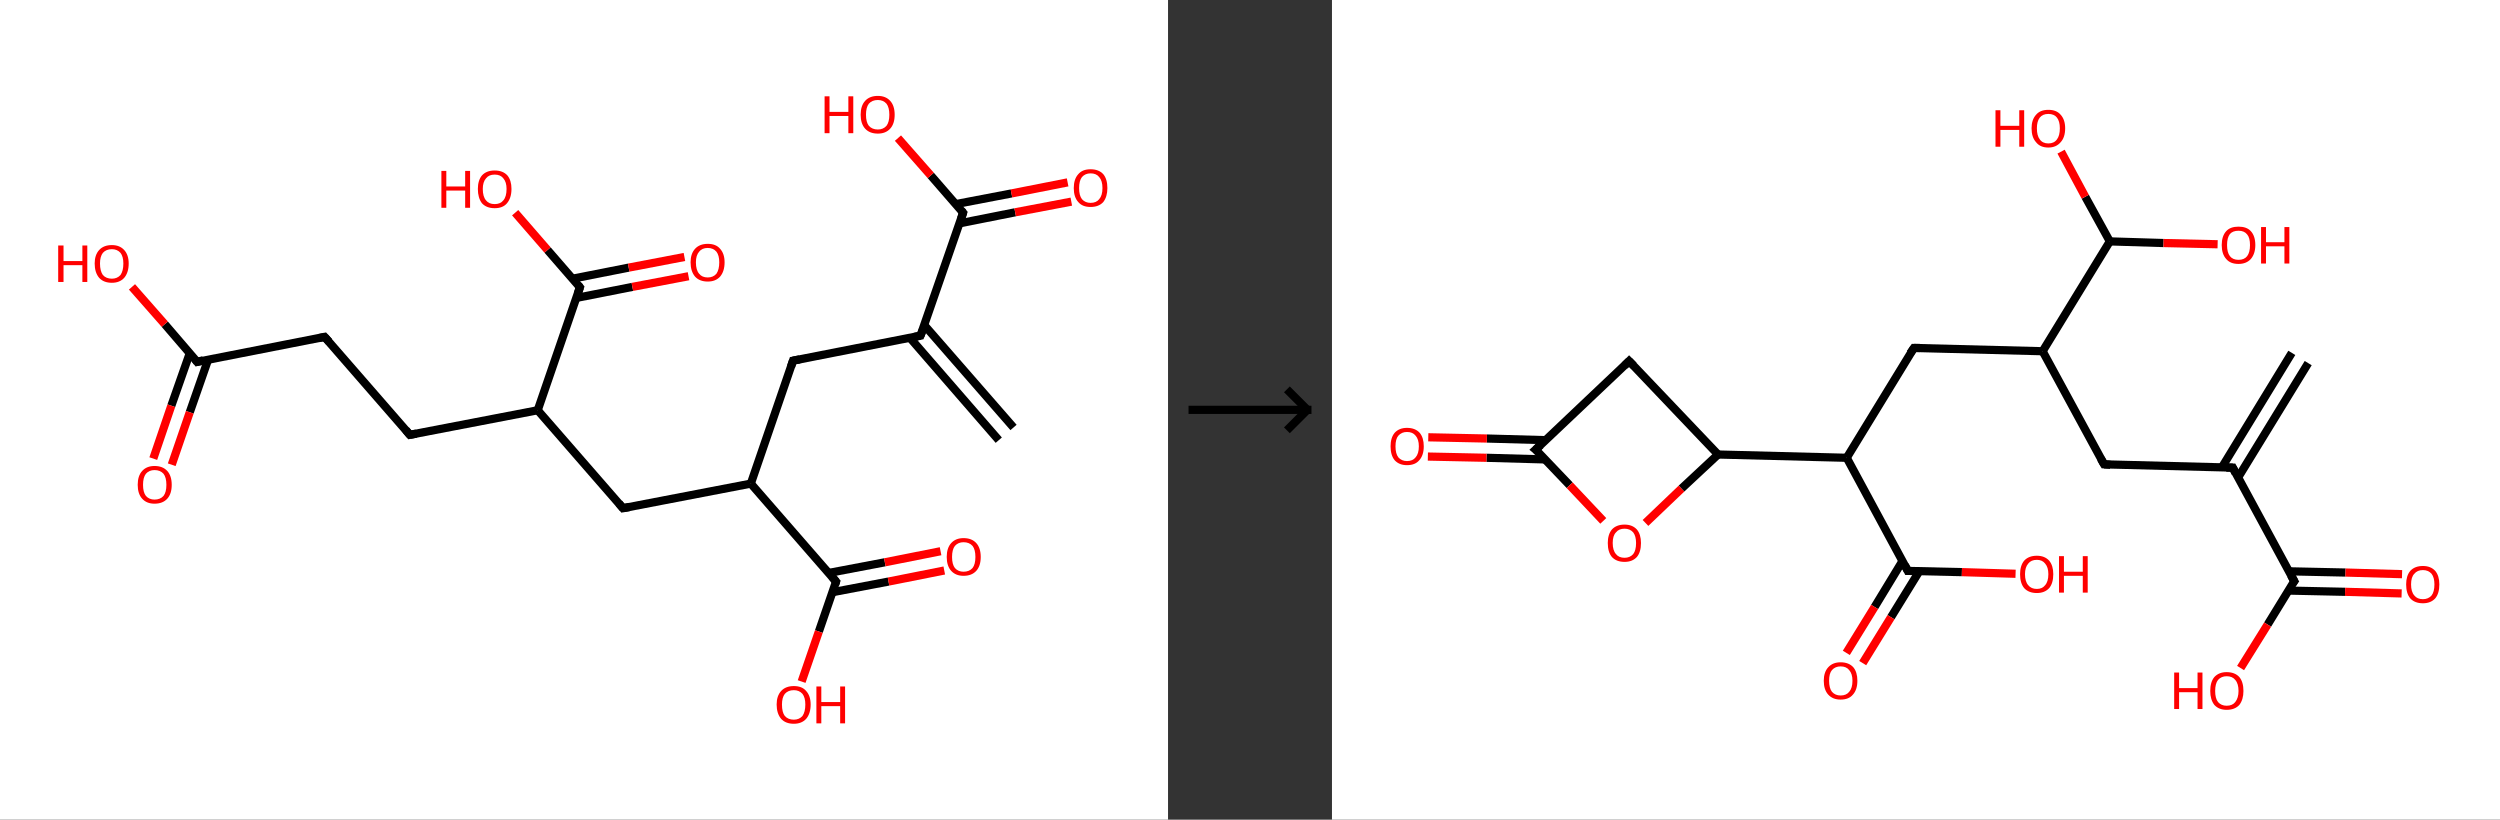 <?xml version='1.0' encoding='ASCII' standalone='yes'?>
<svg xmlns="http://www.w3.org/2000/svg" xmlns:xlink="http://www.w3.org/1999/xlink" version="1.1" width="610.0px" viewBox="0 0 610.0 200.0" height="200.0px">
  <rect x="0" y="0" width="610.0" height="200.0" fill="#333333" stroke="none"/>
  <g>
    <g transform="translate(0, 0) scale(1 1) "><!-- END OF HEADER -->
<rect style="opacity:1.0;fill:#FFFFFF;stroke:none" width="285.0" height="200.0" x="0.0" y="0.0"> </rect>
<path class="bond-0 atom-0 atom-1" d="M 243.7,107.4 L 222.0,82.4" style="fill:none;fill-rule:evenodd;stroke:#000000;stroke-width:2.0px;stroke-linecap:butt;stroke-linejoin:miter;stroke-opacity:1"/>
<path class="bond-0 atom-0 atom-1" d="M 247.3,104.3 L 225.5,79.3" style="fill:none;fill-rule:evenodd;stroke:#000000;stroke-width:2.0px;stroke-linecap:butt;stroke-linejoin:miter;stroke-opacity:1"/>
<path class="bond-1 atom-1 atom-2" d="M 224.6,81.9 L 193.5,88.0" style="fill:none;fill-rule:evenodd;stroke:#000000;stroke-width:2.0px;stroke-linecap:butt;stroke-linejoin:miter;stroke-opacity:1"/>
<path class="bond-2 atom-2 atom-3" d="M 193.5,88.0 L 183.2,118.0" style="fill:none;fill-rule:evenodd;stroke:#000000;stroke-width:2.0px;stroke-linecap:butt;stroke-linejoin:miter;stroke-opacity:1"/>
<path class="bond-3 atom-3 atom-4" d="M 183.2,118.0 L 152.0,124.0" style="fill:none;fill-rule:evenodd;stroke:#000000;stroke-width:2.0px;stroke-linecap:butt;stroke-linejoin:miter;stroke-opacity:1"/>
<path class="bond-4 atom-4 atom-5" d="M 152.0,124.0 L 131.2,100.1" style="fill:none;fill-rule:evenodd;stroke:#000000;stroke-width:2.0px;stroke-linecap:butt;stroke-linejoin:miter;stroke-opacity:1"/>
<path class="bond-5 atom-5 atom-6" d="M 131.2,100.1 L 100.0,106.1" style="fill:none;fill-rule:evenodd;stroke:#000000;stroke-width:2.0px;stroke-linecap:butt;stroke-linejoin:miter;stroke-opacity:1"/>
<path class="bond-6 atom-6 atom-7" d="M 100.0,106.1 L 79.2,82.2" style="fill:none;fill-rule:evenodd;stroke:#000000;stroke-width:2.0px;stroke-linecap:butt;stroke-linejoin:miter;stroke-opacity:1"/>
<path class="bond-7 atom-7 atom-8" d="M 79.2,82.2 L 48.1,88.3" style="fill:none;fill-rule:evenodd;stroke:#000000;stroke-width:2.0px;stroke-linecap:butt;stroke-linejoin:miter;stroke-opacity:1"/>
<path class="bond-8 atom-8 atom-9" d="M 46.3,86.2 L 41.8,99.0" style="fill:none;fill-rule:evenodd;stroke:#000000;stroke-width:2.0px;stroke-linecap:butt;stroke-linejoin:miter;stroke-opacity:1"/>
<path class="bond-8 atom-8 atom-9" d="M 41.8,99.0 L 37.4,111.9" style="fill:none;fill-rule:evenodd;stroke:#FF0000;stroke-width:2.0px;stroke-linecap:butt;stroke-linejoin:miter;stroke-opacity:1"/>
<path class="bond-8 atom-8 atom-9" d="M 50.8,87.7 L 46.3,100.6" style="fill:none;fill-rule:evenodd;stroke:#000000;stroke-width:2.0px;stroke-linecap:butt;stroke-linejoin:miter;stroke-opacity:1"/>
<path class="bond-8 atom-8 atom-9" d="M 46.3,100.6 L 41.9,113.4" style="fill:none;fill-rule:evenodd;stroke:#FF0000;stroke-width:2.0px;stroke-linecap:butt;stroke-linejoin:miter;stroke-opacity:1"/>
<path class="bond-9 atom-8 atom-10" d="M 48.1,88.3 L 40.2,79.1" style="fill:none;fill-rule:evenodd;stroke:#000000;stroke-width:2.0px;stroke-linecap:butt;stroke-linejoin:miter;stroke-opacity:1"/>
<path class="bond-9 atom-8 atom-10" d="M 40.2,79.1 L 32.2,70.0" style="fill:none;fill-rule:evenodd;stroke:#FF0000;stroke-width:2.0px;stroke-linecap:butt;stroke-linejoin:miter;stroke-opacity:1"/>
<path class="bond-10 atom-5 atom-11" d="M 131.2,100.1 L 141.5,70.1" style="fill:none;fill-rule:evenodd;stroke:#000000;stroke-width:2.0px;stroke-linecap:butt;stroke-linejoin:miter;stroke-opacity:1"/>
<path class="bond-11 atom-11 atom-12" d="M 140.6,72.7 L 154.3,70.0" style="fill:none;fill-rule:evenodd;stroke:#000000;stroke-width:2.0px;stroke-linecap:butt;stroke-linejoin:miter;stroke-opacity:1"/>
<path class="bond-11 atom-11 atom-12" d="M 154.3,70.0 L 168.0,67.4" style="fill:none;fill-rule:evenodd;stroke:#FF0000;stroke-width:2.0px;stroke-linecap:butt;stroke-linejoin:miter;stroke-opacity:1"/>
<path class="bond-11 atom-11 atom-12" d="M 139.7,68.0 L 153.4,65.3" style="fill:none;fill-rule:evenodd;stroke:#000000;stroke-width:2.0px;stroke-linecap:butt;stroke-linejoin:miter;stroke-opacity:1"/>
<path class="bond-11 atom-11 atom-12" d="M 153.4,65.3 L 167.0,62.7" style="fill:none;fill-rule:evenodd;stroke:#FF0000;stroke-width:2.0px;stroke-linecap:butt;stroke-linejoin:miter;stroke-opacity:1"/>
<path class="bond-12 atom-11 atom-13" d="M 141.5,70.1 L 133.6,61.0" style="fill:none;fill-rule:evenodd;stroke:#000000;stroke-width:2.0px;stroke-linecap:butt;stroke-linejoin:miter;stroke-opacity:1"/>
<path class="bond-12 atom-11 atom-13" d="M 133.6,61.0 L 125.7,51.9" style="fill:none;fill-rule:evenodd;stroke:#FF0000;stroke-width:2.0px;stroke-linecap:butt;stroke-linejoin:miter;stroke-opacity:1"/>
<path class="bond-13 atom-3 atom-14" d="M 183.2,118.0 L 204.0,141.9" style="fill:none;fill-rule:evenodd;stroke:#000000;stroke-width:2.0px;stroke-linecap:butt;stroke-linejoin:miter;stroke-opacity:1"/>
<path class="bond-14 atom-14 atom-15" d="M 203.1,144.5 L 216.8,141.9" style="fill:none;fill-rule:evenodd;stroke:#000000;stroke-width:2.0px;stroke-linecap:butt;stroke-linejoin:miter;stroke-opacity:1"/>
<path class="bond-14 atom-14 atom-15" d="M 216.8,141.9 L 230.4,139.2" style="fill:none;fill-rule:evenodd;stroke:#FF0000;stroke-width:2.0px;stroke-linecap:butt;stroke-linejoin:miter;stroke-opacity:1"/>
<path class="bond-14 atom-14 atom-15" d="M 202.2,139.8 L 215.9,137.2" style="fill:none;fill-rule:evenodd;stroke:#000000;stroke-width:2.0px;stroke-linecap:butt;stroke-linejoin:miter;stroke-opacity:1"/>
<path class="bond-14 atom-14 atom-15" d="M 215.9,137.2 L 229.5,134.5" style="fill:none;fill-rule:evenodd;stroke:#FF0000;stroke-width:2.0px;stroke-linecap:butt;stroke-linejoin:miter;stroke-opacity:1"/>
<path class="bond-15 atom-14 atom-16" d="M 204.0,141.9 L 199.8,154.1" style="fill:none;fill-rule:evenodd;stroke:#000000;stroke-width:2.0px;stroke-linecap:butt;stroke-linejoin:miter;stroke-opacity:1"/>
<path class="bond-15 atom-14 atom-16" d="M 199.8,154.1 L 195.6,166.3" style="fill:none;fill-rule:evenodd;stroke:#FF0000;stroke-width:2.0px;stroke-linecap:butt;stroke-linejoin:miter;stroke-opacity:1"/>
<path class="bond-16 atom-1 atom-17" d="M 224.6,81.9 L 235.0,51.9" style="fill:none;fill-rule:evenodd;stroke:#000000;stroke-width:2.0px;stroke-linecap:butt;stroke-linejoin:miter;stroke-opacity:1"/>
<path class="bond-17 atom-17 atom-18" d="M 234.1,54.5 L 247.7,51.8" style="fill:none;fill-rule:evenodd;stroke:#000000;stroke-width:2.0px;stroke-linecap:butt;stroke-linejoin:miter;stroke-opacity:1"/>
<path class="bond-17 atom-17 atom-18" d="M 247.7,51.8 L 261.4,49.2" style="fill:none;fill-rule:evenodd;stroke:#FF0000;stroke-width:2.0px;stroke-linecap:butt;stroke-linejoin:miter;stroke-opacity:1"/>
<path class="bond-17 atom-17 atom-18" d="M 233.2,49.8 L 246.8,47.2" style="fill:none;fill-rule:evenodd;stroke:#000000;stroke-width:2.0px;stroke-linecap:butt;stroke-linejoin:miter;stroke-opacity:1"/>
<path class="bond-17 atom-17 atom-18" d="M 246.8,47.2 L 260.5,44.5" style="fill:none;fill-rule:evenodd;stroke:#FF0000;stroke-width:2.0px;stroke-linecap:butt;stroke-linejoin:miter;stroke-opacity:1"/>
<path class="bond-18 atom-17 atom-19" d="M 235.0,51.9 L 227.1,42.8" style="fill:none;fill-rule:evenodd;stroke:#000000;stroke-width:2.0px;stroke-linecap:butt;stroke-linejoin:miter;stroke-opacity:1"/>
<path class="bond-18 atom-17 atom-19" d="M 227.1,42.8 L 219.1,33.7" style="fill:none;fill-rule:evenodd;stroke:#FF0000;stroke-width:2.0px;stroke-linecap:butt;stroke-linejoin:miter;stroke-opacity:1"/>
<path d="M 223.1,82.2 L 224.6,81.9 L 225.2,80.4" style="fill:none;stroke:#000000;stroke-width:2.0px;stroke-linecap:butt;stroke-linejoin:miter;stroke-opacity:1;"/>
<path d="M 195.1,87.7 L 193.5,88.0 L 193.0,89.5" style="fill:none;stroke:#000000;stroke-width:2.0px;stroke-linecap:butt;stroke-linejoin:miter;stroke-opacity:1;"/>
<path d="M 153.6,123.7 L 152.0,124.0 L 151.0,122.8" style="fill:none;stroke:#000000;stroke-width:2.0px;stroke-linecap:butt;stroke-linejoin:miter;stroke-opacity:1;"/>
<path d="M 101.6,105.8 L 100.0,106.1 L 99.0,104.9" style="fill:none;stroke:#000000;stroke-width:2.0px;stroke-linecap:butt;stroke-linejoin:miter;stroke-opacity:1;"/>
<path d="M 80.3,83.4 L 79.2,82.2 L 77.7,82.5" style="fill:none;stroke:#000000;stroke-width:2.0px;stroke-linecap:butt;stroke-linejoin:miter;stroke-opacity:1;"/>
<path d="M 49.6,87.9 L 48.1,88.3 L 47.7,87.8" style="fill:none;stroke:#000000;stroke-width:2.0px;stroke-linecap:butt;stroke-linejoin:miter;stroke-opacity:1;"/>
<path d="M 141.0,71.6 L 141.5,70.1 L 141.1,69.6" style="fill:none;stroke:#000000;stroke-width:2.0px;stroke-linecap:butt;stroke-linejoin:miter;stroke-opacity:1;"/>
<path d="M 203.0,140.7 L 204.0,141.9 L 203.8,142.5" style="fill:none;stroke:#000000;stroke-width:2.0px;stroke-linecap:butt;stroke-linejoin:miter;stroke-opacity:1;"/>
<path d="M 234.5,53.4 L 235.0,51.9 L 234.6,51.4" style="fill:none;stroke:#000000;stroke-width:2.0px;stroke-linecap:butt;stroke-linejoin:miter;stroke-opacity:1;"/>
<path class="atom-9" d="M 33.6 118.3 Q 33.6 116.1, 34.7 114.9 Q 35.8 113.7, 37.7 113.7 Q 39.7 113.7, 40.8 114.9 Q 41.9 116.1, 41.9 118.3 Q 41.9 120.5, 40.8 121.7 Q 39.7 122.9, 37.7 122.9 Q 35.8 122.9, 34.7 121.7 Q 33.6 120.5, 33.6 118.3 M 37.7 121.9 Q 39.1 121.9, 39.9 121.0 Q 40.6 120.1, 40.6 118.3 Q 40.6 116.5, 39.9 115.6 Q 39.1 114.7, 37.7 114.7 Q 36.4 114.7, 35.6 115.6 Q 34.9 116.5, 34.9 118.3 Q 34.9 120.1, 35.6 121.0 Q 36.4 121.9, 37.7 121.9 " fill="#FF0000"/>
<path class="atom-10" d="M 14.2 59.9 L 15.5 59.9 L 15.5 63.7 L 20.1 63.7 L 20.1 59.9 L 21.3 59.9 L 21.3 68.8 L 20.1 68.8 L 20.1 64.7 L 15.5 64.7 L 15.5 68.8 L 14.2 68.8 L 14.2 59.9 " fill="#FF0000"/>
<path class="atom-10" d="M 23.1 64.3 Q 23.1 62.2, 24.2 61.0 Q 25.3 59.8, 27.3 59.8 Q 29.2 59.8, 30.3 61.0 Q 31.4 62.2, 31.4 64.3 Q 31.4 66.5, 30.3 67.8 Q 29.2 69.0, 27.3 69.0 Q 25.3 69.0, 24.2 67.8 Q 23.1 66.5, 23.1 64.3 M 27.3 68.0 Q 28.6 68.0, 29.4 67.1 Q 30.1 66.1, 30.1 64.3 Q 30.1 62.6, 29.4 61.7 Q 28.6 60.8, 27.3 60.8 Q 25.9 60.8, 25.1 61.7 Q 24.4 62.6, 24.4 64.3 Q 24.4 66.1, 25.1 67.1 Q 25.9 68.0, 27.3 68.0 " fill="#FF0000"/>
<path class="atom-12" d="M 168.5 64.0 Q 168.5 61.9, 169.6 60.7 Q 170.7 59.5, 172.7 59.5 Q 174.7 59.5, 175.7 60.7 Q 176.8 61.9, 176.8 64.0 Q 176.8 66.2, 175.7 67.5 Q 174.6 68.7, 172.7 68.7 Q 170.7 68.7, 169.6 67.5 Q 168.5 66.2, 168.5 64.0 M 172.7 67.7 Q 174.0 67.7, 174.8 66.8 Q 175.5 65.8, 175.5 64.0 Q 175.5 62.3, 174.8 61.4 Q 174.0 60.5, 172.7 60.5 Q 171.3 60.5, 170.6 61.4 Q 169.8 62.3, 169.8 64.0 Q 169.8 65.9, 170.6 66.8 Q 171.3 67.7, 172.7 67.7 " fill="#FF0000"/>
<path class="atom-13" d="M 107.7 41.7 L 108.9 41.7 L 108.9 45.5 L 113.5 45.5 L 113.5 41.7 L 114.7 41.7 L 114.7 50.7 L 113.5 50.7 L 113.5 46.5 L 108.9 46.5 L 108.9 50.7 L 107.7 50.7 L 107.7 41.7 " fill="#FF0000"/>
<path class="atom-13" d="M 116.6 46.1 Q 116.6 44.0, 117.6 42.8 Q 118.7 41.6, 120.7 41.6 Q 122.7 41.6, 123.8 42.8 Q 124.8 44.0, 124.8 46.1 Q 124.8 48.3, 123.7 49.6 Q 122.7 50.8, 120.7 50.8 Q 118.7 50.8, 117.6 49.6 Q 116.6 48.3, 116.6 46.1 M 120.7 49.8 Q 122.1 49.8, 122.8 48.9 Q 123.6 48.0, 123.6 46.1 Q 123.6 44.4, 122.8 43.5 Q 122.1 42.6, 120.7 42.6 Q 119.3 42.6, 118.6 43.5 Q 117.8 44.4, 117.8 46.1 Q 117.8 48.0, 118.6 48.9 Q 119.3 49.8, 120.7 49.8 " fill="#FF0000"/>
<path class="atom-15" d="M 231.0 135.9 Q 231.0 133.7, 232.1 132.5 Q 233.2 131.3, 235.1 131.3 Q 237.1 131.3, 238.2 132.5 Q 239.3 133.7, 239.3 135.9 Q 239.3 138.1, 238.2 139.3 Q 237.1 140.5, 235.1 140.5 Q 233.2 140.5, 232.1 139.3 Q 231.0 138.1, 231.0 135.9 M 235.1 139.5 Q 236.5 139.5, 237.3 138.6 Q 238.0 137.7, 238.0 135.9 Q 238.0 134.1, 237.3 133.2 Q 236.5 132.3, 235.1 132.3 Q 233.8 132.3, 233.0 133.2 Q 232.3 134.1, 232.3 135.9 Q 232.3 137.7, 233.0 138.6 Q 233.8 139.5, 235.1 139.5 " fill="#FF0000"/>
<path class="atom-16" d="M 189.5 171.9 Q 189.5 169.8, 190.6 168.6 Q 191.7 167.4, 193.7 167.4 Q 195.7 167.4, 196.7 168.6 Q 197.8 169.8, 197.8 171.9 Q 197.8 174.1, 196.7 175.4 Q 195.6 176.6, 193.7 176.6 Q 191.7 176.6, 190.6 175.4 Q 189.5 174.1, 189.5 171.9 M 193.7 175.6 Q 195.0 175.6, 195.8 174.7 Q 196.5 173.7, 196.5 171.9 Q 196.5 170.2, 195.8 169.3 Q 195.0 168.4, 193.7 168.4 Q 192.3 168.4, 191.5 169.3 Q 190.8 170.2, 190.8 171.9 Q 190.8 173.8, 191.5 174.7 Q 192.3 175.6, 193.7 175.6 " fill="#FF0000"/>
<path class="atom-16" d="M 199.2 167.5 L 200.4 167.5 L 200.4 171.3 L 205.0 171.3 L 205.0 167.5 L 206.2 167.5 L 206.2 176.5 L 205.0 176.5 L 205.0 172.3 L 200.4 172.3 L 200.4 176.5 L 199.2 176.5 L 199.2 167.5 " fill="#FF0000"/>
<path class="atom-18" d="M 262.0 45.9 Q 262.0 43.7, 263.1 42.5 Q 264.1 41.3, 266.1 41.3 Q 268.1 41.3, 269.2 42.5 Q 270.2 43.7, 270.2 45.9 Q 270.2 48.0, 269.2 49.3 Q 268.1 50.5, 266.1 50.5 Q 264.1 50.5, 263.1 49.3 Q 262.0 48.1, 262.0 45.9 M 266.1 49.5 Q 267.5 49.5, 268.2 48.6 Q 269.0 47.7, 269.0 45.9 Q 269.0 44.1, 268.2 43.2 Q 267.5 42.3, 266.1 42.3 Q 264.8 42.3, 264.0 43.2 Q 263.3 44.1, 263.3 45.9 Q 263.3 47.7, 264.0 48.6 Q 264.8 49.5, 266.1 49.5 " fill="#FF0000"/>
<path class="atom-19" d="M 201.2 23.5 L 202.4 23.5 L 202.4 27.3 L 207.0 27.3 L 207.0 23.5 L 208.2 23.5 L 208.2 32.5 L 207.0 32.5 L 207.0 28.3 L 202.4 28.3 L 202.4 32.5 L 201.2 32.5 L 201.2 23.5 " fill="#FF0000"/>
<path class="atom-19" d="M 210.0 28.0 Q 210.0 25.8, 211.1 24.6 Q 212.2 23.4, 214.2 23.4 Q 216.1 23.4, 217.2 24.6 Q 218.3 25.8, 218.3 28.0 Q 218.3 30.2, 217.2 31.4 Q 216.1 32.6, 214.2 32.6 Q 212.2 32.6, 211.1 31.4 Q 210.0 30.2, 210.0 28.0 M 214.2 31.6 Q 215.5 31.6, 216.3 30.7 Q 217.0 29.8, 217.0 28.0 Q 217.0 26.2, 216.3 25.3 Q 215.5 24.4, 214.2 24.4 Q 212.8 24.4, 212.0 25.3 Q 211.3 26.2, 211.3 28.0 Q 211.3 29.8, 212.0 30.7 Q 212.8 31.6, 214.2 31.6 " fill="#FF0000"/>
</g>
    <g transform="translate(285.0, 0) scale(1 1) "><line x1="5" y1="100" x2="35" y2="100" style="stroke:rgb(0,0,0);stroke-width:2"/>
  <line x1="34" y1="100" x2="29" y2="95" style="stroke:rgb(0,0,0);stroke-width:2"/>
  <line x1="34" y1="100" x2="29" y2="105" style="stroke:rgb(0,0,0);stroke-width:2"/>
</g>
    <g transform="translate(325.0, 0) scale(1 1) "><!-- END OF HEADER -->
<rect style="opacity:1.0;fill:#FFFFFF;stroke:none" width="285.0" height="200.0" x="0.0" y="0.0"> </rect>
<path class="bond-0 atom-0 atom-1" d="M 238.2,88.6 L 221.1,116.5" style="fill:none;fill-rule:evenodd;stroke:#000000;stroke-width:2.0px;stroke-linecap:butt;stroke-linejoin:miter;stroke-opacity:1"/>
<path class="bond-0 atom-0 atom-1" d="M 234.2,86.1 L 217.1,114.1" style="fill:none;fill-rule:evenodd;stroke:#000000;stroke-width:2.0px;stroke-linecap:butt;stroke-linejoin:miter;stroke-opacity:1"/>
<path class="bond-1 atom-1 atom-2" d="M 219.8,114.1 L 188.4,113.3" style="fill:none;fill-rule:evenodd;stroke:#000000;stroke-width:2.0px;stroke-linecap:butt;stroke-linejoin:miter;stroke-opacity:1"/>
<path class="bond-2 atom-2 atom-3" d="M 188.4,113.3 L 173.4,85.7" style="fill:none;fill-rule:evenodd;stroke:#000000;stroke-width:2.0px;stroke-linecap:butt;stroke-linejoin:miter;stroke-opacity:1"/>
<path class="bond-3 atom-3 atom-4" d="M 173.4,85.7 L 142.0,84.9" style="fill:none;fill-rule:evenodd;stroke:#000000;stroke-width:2.0px;stroke-linecap:butt;stroke-linejoin:miter;stroke-opacity:1"/>
<path class="bond-4 atom-4 atom-5" d="M 142.0,84.9 L 125.6,111.7" style="fill:none;fill-rule:evenodd;stroke:#000000;stroke-width:2.0px;stroke-linecap:butt;stroke-linejoin:miter;stroke-opacity:1"/>
<path class="bond-5 atom-5 atom-6" d="M 125.6,111.7 L 140.5,139.3" style="fill:none;fill-rule:evenodd;stroke:#000000;stroke-width:2.0px;stroke-linecap:butt;stroke-linejoin:miter;stroke-opacity:1"/>
<path class="bond-6 atom-6 atom-7" d="M 139.2,136.9 L 132.4,148.1" style="fill:none;fill-rule:evenodd;stroke:#000000;stroke-width:2.0px;stroke-linecap:butt;stroke-linejoin:miter;stroke-opacity:1"/>
<path class="bond-6 atom-6 atom-7" d="M 132.4,148.1 L 125.5,159.3" style="fill:none;fill-rule:evenodd;stroke:#FF0000;stroke-width:2.0px;stroke-linecap:butt;stroke-linejoin:miter;stroke-opacity:1"/>
<path class="bond-6 atom-6 atom-7" d="M 143.3,139.4 L 136.4,150.6" style="fill:none;fill-rule:evenodd;stroke:#000000;stroke-width:2.0px;stroke-linecap:butt;stroke-linejoin:miter;stroke-opacity:1"/>
<path class="bond-6 atom-6 atom-7" d="M 136.4,150.6 L 129.5,161.8" style="fill:none;fill-rule:evenodd;stroke:#FF0000;stroke-width:2.0px;stroke-linecap:butt;stroke-linejoin:miter;stroke-opacity:1"/>
<path class="bond-7 atom-6 atom-8" d="M 140.5,139.3 L 153.7,139.6" style="fill:none;fill-rule:evenodd;stroke:#000000;stroke-width:2.0px;stroke-linecap:butt;stroke-linejoin:miter;stroke-opacity:1"/>
<path class="bond-7 atom-6 atom-8" d="M 153.7,139.6 L 166.8,140.0" style="fill:none;fill-rule:evenodd;stroke:#FF0000;stroke-width:2.0px;stroke-linecap:butt;stroke-linejoin:miter;stroke-opacity:1"/>
<path class="bond-8 atom-5 atom-9" d="M 125.6,111.7 L 94.2,110.9" style="fill:none;fill-rule:evenodd;stroke:#000000;stroke-width:2.0px;stroke-linecap:butt;stroke-linejoin:miter;stroke-opacity:1"/>
<path class="bond-9 atom-9 atom-10" d="M 94.2,110.9 L 72.5,88.1" style="fill:none;fill-rule:evenodd;stroke:#000000;stroke-width:2.0px;stroke-linecap:butt;stroke-linejoin:miter;stroke-opacity:1"/>
<path class="bond-10 atom-10 atom-11" d="M 72.5,88.1 L 49.7,109.7" style="fill:none;fill-rule:evenodd;stroke:#000000;stroke-width:2.0px;stroke-linecap:butt;stroke-linejoin:miter;stroke-opacity:1"/>
<path class="bond-11 atom-11 atom-12" d="M 52.2,107.4 L 37.8,107.0" style="fill:none;fill-rule:evenodd;stroke:#000000;stroke-width:2.0px;stroke-linecap:butt;stroke-linejoin:miter;stroke-opacity:1"/>
<path class="bond-11 atom-11 atom-12" d="M 37.8,107.0 L 23.5,106.7" style="fill:none;fill-rule:evenodd;stroke:#FF0000;stroke-width:2.0px;stroke-linecap:butt;stroke-linejoin:miter;stroke-opacity:1"/>
<path class="bond-11 atom-11 atom-12" d="M 52.0,112.1 L 37.7,111.7" style="fill:none;fill-rule:evenodd;stroke:#000000;stroke-width:2.0px;stroke-linecap:butt;stroke-linejoin:miter;stroke-opacity:1"/>
<path class="bond-11 atom-11 atom-12" d="M 37.7,111.7 L 23.4,111.4" style="fill:none;fill-rule:evenodd;stroke:#FF0000;stroke-width:2.0px;stroke-linecap:butt;stroke-linejoin:miter;stroke-opacity:1"/>
<path class="bond-12 atom-11 atom-13" d="M 49.7,109.7 L 58.0,118.4" style="fill:none;fill-rule:evenodd;stroke:#000000;stroke-width:2.0px;stroke-linecap:butt;stroke-linejoin:miter;stroke-opacity:1"/>
<path class="bond-12 atom-11 atom-13" d="M 58.0,118.4 L 66.2,127.1" style="fill:none;fill-rule:evenodd;stroke:#FF0000;stroke-width:2.0px;stroke-linecap:butt;stroke-linejoin:miter;stroke-opacity:1"/>
<path class="bond-13 atom-3 atom-14" d="M 173.4,85.7 L 189.8,58.9" style="fill:none;fill-rule:evenodd;stroke:#000000;stroke-width:2.0px;stroke-linecap:butt;stroke-linejoin:miter;stroke-opacity:1"/>
<path class="bond-14 atom-14 atom-15" d="M 189.8,58.9 L 202.9,59.3" style="fill:none;fill-rule:evenodd;stroke:#000000;stroke-width:2.0px;stroke-linecap:butt;stroke-linejoin:miter;stroke-opacity:1"/>
<path class="bond-14 atom-14 atom-15" d="M 202.9,59.3 L 216.1,59.6" style="fill:none;fill-rule:evenodd;stroke:#FF0000;stroke-width:2.0px;stroke-linecap:butt;stroke-linejoin:miter;stroke-opacity:1"/>
<path class="bond-15 atom-14 atom-16" d="M 189.8,58.9 L 183.8,48.0" style="fill:none;fill-rule:evenodd;stroke:#000000;stroke-width:2.0px;stroke-linecap:butt;stroke-linejoin:miter;stroke-opacity:1"/>
<path class="bond-15 atom-14 atom-16" d="M 183.8,48.0 L 177.9,37.0" style="fill:none;fill-rule:evenodd;stroke:#FF0000;stroke-width:2.0px;stroke-linecap:butt;stroke-linejoin:miter;stroke-opacity:1"/>
<path class="bond-16 atom-1 atom-17" d="M 219.8,114.1 L 234.8,141.8" style="fill:none;fill-rule:evenodd;stroke:#000000;stroke-width:2.0px;stroke-linecap:butt;stroke-linejoin:miter;stroke-opacity:1"/>
<path class="bond-17 atom-17 atom-18" d="M 233.3,144.1 L 247.2,144.4" style="fill:none;fill-rule:evenodd;stroke:#000000;stroke-width:2.0px;stroke-linecap:butt;stroke-linejoin:miter;stroke-opacity:1"/>
<path class="bond-17 atom-17 atom-18" d="M 247.2,144.4 L 261.0,144.8" style="fill:none;fill-rule:evenodd;stroke:#FF0000;stroke-width:2.0px;stroke-linecap:butt;stroke-linejoin:miter;stroke-opacity:1"/>
<path class="bond-17 atom-17 atom-18" d="M 233.5,139.4 L 247.3,139.7" style="fill:none;fill-rule:evenodd;stroke:#000000;stroke-width:2.0px;stroke-linecap:butt;stroke-linejoin:miter;stroke-opacity:1"/>
<path class="bond-17 atom-17 atom-18" d="M 247.3,139.7 L 261.1,140.1" style="fill:none;fill-rule:evenodd;stroke:#FF0000;stroke-width:2.0px;stroke-linecap:butt;stroke-linejoin:miter;stroke-opacity:1"/>
<path class="bond-18 atom-17 atom-19" d="M 234.8,141.8 L 228.3,152.4" style="fill:none;fill-rule:evenodd;stroke:#000000;stroke-width:2.0px;stroke-linecap:butt;stroke-linejoin:miter;stroke-opacity:1"/>
<path class="bond-18 atom-17 atom-19" d="M 228.3,152.4 L 221.7,163.0" style="fill:none;fill-rule:evenodd;stroke:#FF0000;stroke-width:2.0px;stroke-linecap:butt;stroke-linejoin:miter;stroke-opacity:1"/>
<path class="bond-19 atom-13 atom-9" d="M 76.5,127.6 L 85.3,119.2" style="fill:none;fill-rule:evenodd;stroke:#FF0000;stroke-width:2.0px;stroke-linecap:butt;stroke-linejoin:miter;stroke-opacity:1"/>
<path class="bond-19 atom-13 atom-9" d="M 85.3,119.2 L 94.2,110.9" style="fill:none;fill-rule:evenodd;stroke:#000000;stroke-width:2.0px;stroke-linecap:butt;stroke-linejoin:miter;stroke-opacity:1"/>
<path d="M 218.2,114.1 L 219.8,114.1 L 220.5,115.5" style="fill:none;stroke:#000000;stroke-width:2.0px;stroke-linecap:butt;stroke-linejoin:miter;stroke-opacity:1;"/>
<path d="M 189.9,113.4 L 188.4,113.3 L 187.6,111.9" style="fill:none;stroke:#000000;stroke-width:2.0px;stroke-linecap:butt;stroke-linejoin:miter;stroke-opacity:1;"/>
<path d="M 143.5,84.9 L 142.0,84.9 L 141.1,86.2" style="fill:none;stroke:#000000;stroke-width:2.0px;stroke-linecap:butt;stroke-linejoin:miter;stroke-opacity:1;"/>
<path d="M 139.8,137.9 L 140.5,139.3 L 141.2,139.3" style="fill:none;stroke:#000000;stroke-width:2.0px;stroke-linecap:butt;stroke-linejoin:miter;stroke-opacity:1;"/>
<path d="M 73.6,89.2 L 72.5,88.1 L 71.4,89.2" style="fill:none;stroke:#000000;stroke-width:2.0px;stroke-linecap:butt;stroke-linejoin:miter;stroke-opacity:1;"/>
<path d="M 50.9,108.6 L 49.7,109.7 L 50.2,110.1" style="fill:none;stroke:#000000;stroke-width:2.0px;stroke-linecap:butt;stroke-linejoin:miter;stroke-opacity:1;"/>
<path d="M 234.0,140.4 L 234.8,141.8 L 234.4,142.3" style="fill:none;stroke:#000000;stroke-width:2.0px;stroke-linecap:butt;stroke-linejoin:miter;stroke-opacity:1;"/>
<path class="atom-7" d="M 120.0 166.1 Q 120.0 164.0, 121.1 162.8 Q 122.2 161.6, 124.1 161.6 Q 126.1 161.6, 127.2 162.8 Q 128.2 164.0, 128.2 166.1 Q 128.2 168.3, 127.1 169.5 Q 126.1 170.7, 124.1 170.7 Q 122.2 170.7, 121.1 169.5 Q 120.0 168.3, 120.0 166.1 M 124.1 169.7 Q 125.5 169.7, 126.2 168.8 Q 127.0 167.9, 127.0 166.1 Q 127.0 164.4, 126.2 163.5 Q 125.5 162.6, 124.1 162.6 Q 122.8 162.6, 122.0 163.5 Q 121.3 164.3, 121.3 166.1 Q 121.3 167.9, 122.0 168.8 Q 122.8 169.7, 124.1 169.7 " fill="#FF0000"/>
<path class="atom-8" d="M 167.9 140.1 Q 167.9 138.0, 168.9 136.8 Q 170.0 135.6, 172.0 135.6 Q 173.9 135.6, 175.0 136.8 Q 176.0 138.0, 176.0 140.1 Q 176.0 142.3, 175.0 143.5 Q 173.9 144.7, 172.0 144.7 Q 170.0 144.7, 168.9 143.5 Q 167.9 142.3, 167.9 140.1 M 172.0 143.7 Q 173.3 143.7, 174.0 142.8 Q 174.8 141.9, 174.8 140.1 Q 174.8 138.4, 174.0 137.5 Q 173.3 136.6, 172.0 136.6 Q 170.6 136.6, 169.9 137.5 Q 169.1 138.4, 169.1 140.1 Q 169.1 141.9, 169.9 142.8 Q 170.6 143.7, 172.0 143.7 " fill="#FF0000"/>
<path class="atom-8" d="M 177.4 135.7 L 178.6 135.7 L 178.6 139.5 L 183.2 139.5 L 183.2 135.7 L 184.4 135.7 L 184.4 144.6 L 183.2 144.6 L 183.2 140.5 L 178.6 140.5 L 178.6 144.6 L 177.4 144.6 L 177.4 135.7 " fill="#FF0000"/>
<path class="atom-12" d="M 14.3 108.9 Q 14.3 106.8, 15.3 105.6 Q 16.4 104.4, 18.3 104.4 Q 20.3 104.4, 21.4 105.6 Q 22.4 106.8, 22.4 108.9 Q 22.4 111.1, 21.3 112.3 Q 20.3 113.5, 18.3 113.5 Q 16.4 113.5, 15.3 112.3 Q 14.3 111.1, 14.3 108.9 M 18.3 112.5 Q 19.7 112.5, 20.4 111.6 Q 21.2 110.7, 21.2 108.9 Q 21.2 107.2, 20.4 106.3 Q 19.7 105.4, 18.3 105.4 Q 17.0 105.4, 16.2 106.3 Q 15.5 107.1, 15.5 108.9 Q 15.5 110.7, 16.2 111.6 Q 17.0 112.5, 18.3 112.5 " fill="#FF0000"/>
<path class="atom-13" d="M 67.3 132.5 Q 67.3 130.4, 68.3 129.2 Q 69.4 128.0, 71.4 128.0 Q 73.3 128.0, 74.4 129.2 Q 75.4 130.4, 75.4 132.5 Q 75.4 134.7, 74.4 135.9 Q 73.3 137.1, 71.4 137.1 Q 69.4 137.1, 68.3 135.9 Q 67.3 134.7, 67.3 132.5 M 71.4 136.1 Q 72.7 136.1, 73.5 135.2 Q 74.2 134.3, 74.2 132.5 Q 74.2 130.8, 73.5 129.9 Q 72.7 129.0, 71.4 129.0 Q 70.0 129.0, 69.3 129.9 Q 68.5 130.7, 68.5 132.5 Q 68.5 134.3, 69.3 135.2 Q 70.0 136.1, 71.4 136.1 " fill="#FF0000"/>
<path class="atom-15" d="M 217.1 59.8 Q 217.1 57.6, 218.2 56.4 Q 219.2 55.3, 221.2 55.3 Q 223.2 55.3, 224.2 56.4 Q 225.3 57.6, 225.3 59.8 Q 225.3 61.9, 224.2 63.2 Q 223.1 64.4, 221.2 64.4 Q 219.2 64.4, 218.2 63.2 Q 217.1 62.0, 217.1 59.8 M 221.2 63.4 Q 222.6 63.4, 223.3 62.5 Q 224.0 61.6, 224.0 59.8 Q 224.0 58.0, 223.3 57.2 Q 222.6 56.3, 221.2 56.3 Q 219.8 56.3, 219.1 57.1 Q 218.4 58.0, 218.4 59.8 Q 218.4 61.6, 219.1 62.5 Q 219.8 63.4, 221.2 63.4 " fill="#FF0000"/>
<path class="atom-15" d="M 226.7 55.4 L 227.9 55.4 L 227.9 59.1 L 232.4 59.1 L 232.4 55.4 L 233.6 55.4 L 233.6 64.3 L 232.4 64.3 L 232.4 60.1 L 227.9 60.1 L 227.9 64.3 L 226.7 64.3 L 226.7 55.4 " fill="#FF0000"/>
<path class="atom-16" d="M 161.9 26.9 L 163.1 26.9 L 163.1 30.7 L 167.7 30.7 L 167.7 26.9 L 168.9 26.9 L 168.9 35.8 L 167.7 35.8 L 167.7 31.7 L 163.1 31.7 L 163.1 35.8 L 161.9 35.8 L 161.9 26.9 " fill="#FF0000"/>
<path class="atom-16" d="M 170.7 31.3 Q 170.7 29.2, 171.8 28.0 Q 172.8 26.8, 174.8 26.8 Q 176.8 26.8, 177.8 28.0 Q 178.9 29.2, 178.9 31.3 Q 178.9 33.5, 177.8 34.7 Q 176.7 36.0, 174.8 36.0 Q 172.8 36.0, 171.8 34.7 Q 170.7 33.5, 170.7 31.3 M 174.8 35.0 Q 176.2 35.0, 176.9 34.0 Q 177.6 33.1, 177.6 31.3 Q 177.6 29.6, 176.9 28.7 Q 176.2 27.8, 174.8 27.8 Q 173.4 27.8, 172.7 28.7 Q 172.0 29.6, 172.0 31.3 Q 172.0 33.1, 172.7 34.0 Q 173.4 35.0, 174.8 35.0 " fill="#FF0000"/>
<path class="atom-18" d="M 262.1 142.6 Q 262.1 140.5, 263.1 139.3 Q 264.2 138.1, 266.2 138.1 Q 268.1 138.1, 269.2 139.3 Q 270.2 140.5, 270.2 142.6 Q 270.2 144.8, 269.2 146.0 Q 268.1 147.2, 266.2 147.2 Q 264.2 147.2, 263.1 146.0 Q 262.1 144.8, 262.1 142.6 M 266.2 146.2 Q 267.5 146.2, 268.3 145.3 Q 269.0 144.4, 269.0 142.6 Q 269.0 140.9, 268.3 140.0 Q 267.5 139.1, 266.2 139.1 Q 264.8 139.1, 264.1 140.0 Q 263.3 140.8, 263.3 142.6 Q 263.3 144.4, 264.1 145.3 Q 264.8 146.2, 266.2 146.2 " fill="#FF0000"/>
<path class="atom-19" d="M 205.5 164.1 L 206.7 164.1 L 206.7 167.9 L 211.2 167.9 L 211.2 164.1 L 212.4 164.1 L 212.4 173.0 L 211.2 173.0 L 211.2 168.9 L 206.7 168.9 L 206.7 173.0 L 205.5 173.0 L 205.5 164.1 " fill="#FF0000"/>
<path class="atom-19" d="M 214.3 168.6 Q 214.3 166.4, 215.3 165.2 Q 216.4 164.0, 218.3 164.0 Q 220.3 164.0, 221.4 165.2 Q 222.4 166.4, 222.4 168.6 Q 222.4 170.7, 221.4 172.0 Q 220.3 173.2, 218.3 173.2 Q 216.4 173.2, 215.3 172.0 Q 214.3 170.7, 214.3 168.6 M 218.3 172.2 Q 219.7 172.2, 220.4 171.3 Q 221.2 170.3, 221.2 168.6 Q 221.2 166.8, 220.4 165.9 Q 219.7 165.0, 218.3 165.0 Q 217.0 165.0, 216.2 165.9 Q 215.5 166.8, 215.5 168.6 Q 215.5 170.4, 216.2 171.3 Q 217.0 172.2, 218.3 172.2 " fill="#FF0000"/>
</g>
  </g>
</svg>
